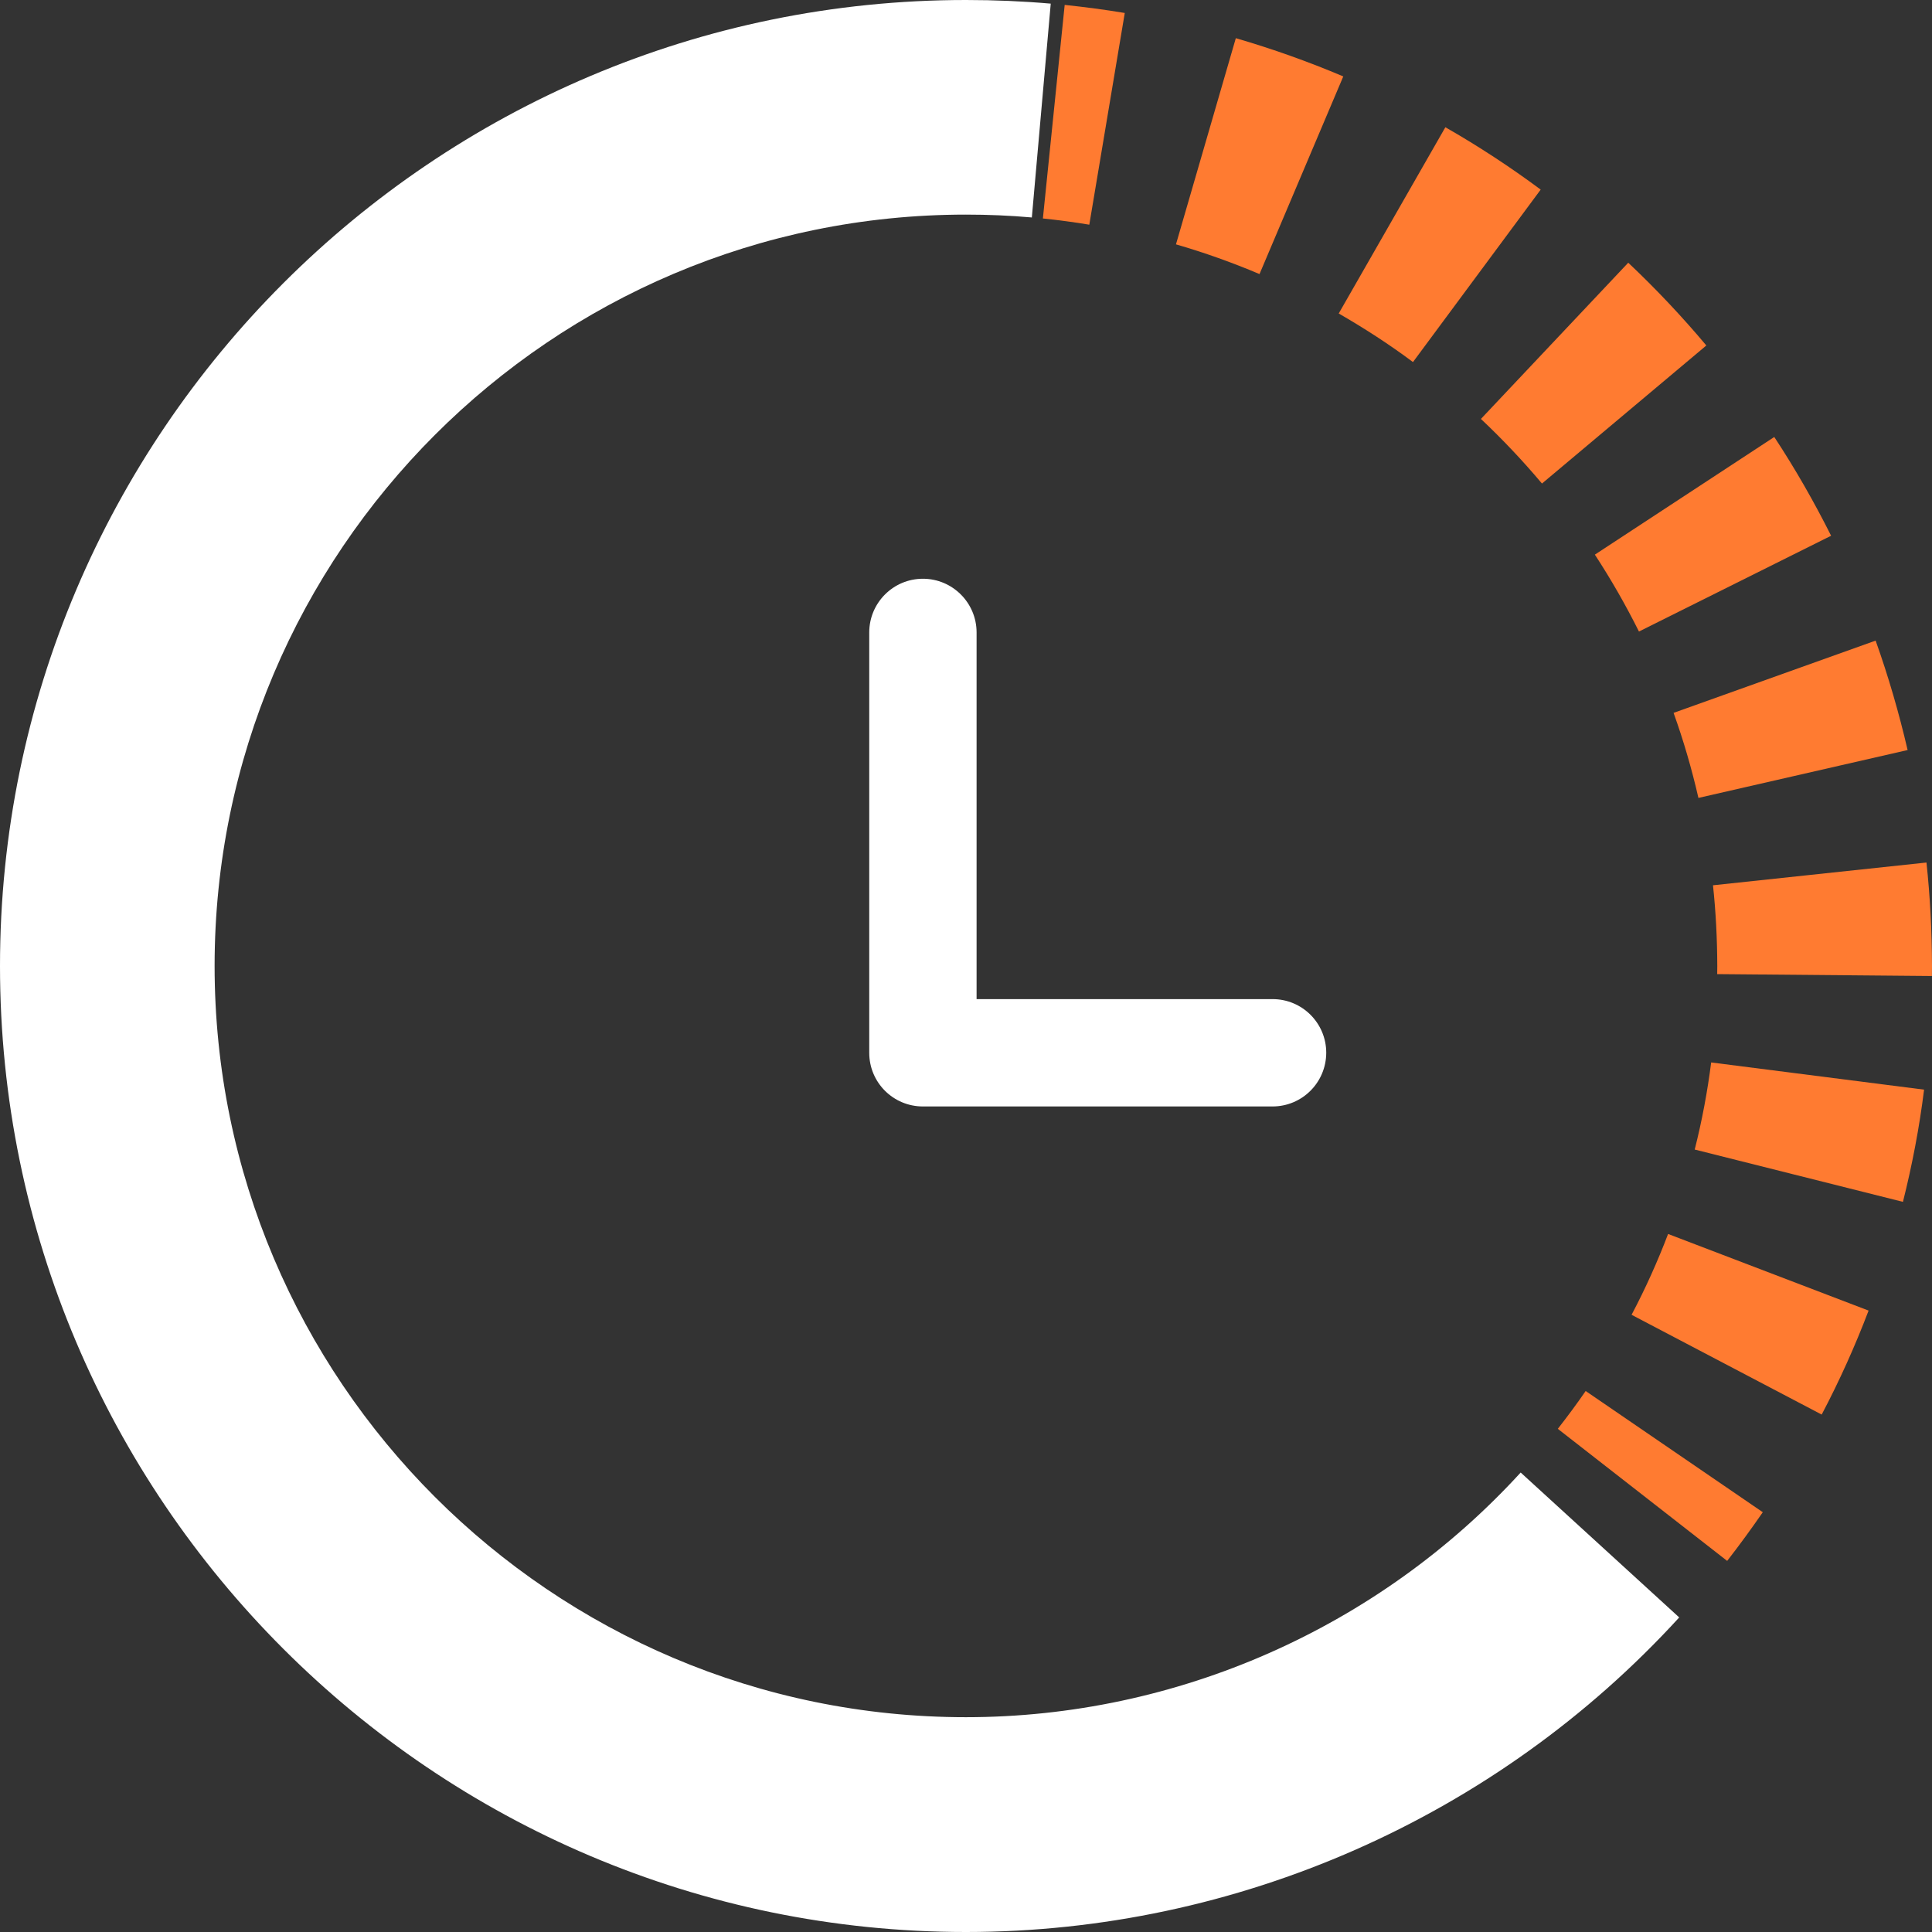 <?xml version="1.0" encoding="utf-8"?>
<!-- Generator: Adobe Illustrator 15.0.0, SVG Export Plug-In . SVG Version: 6.00 Build 0)  -->
<!DOCTYPE svg PUBLIC "-//W3C//DTD SVG 1.1//EN" "http://www.w3.org/Graphics/SVG/1.1/DTD/svg11.dtd">
<svg version="1.1" id="Layer_1" xmlns="http://www.w3.org/2000/svg" xmlns:xlink="http://www.w3.org/1999/xlink" x="0px" y="0px"
	 width="50px" height="50px" viewBox="0 0 50 50" enable-background="new 0 0 50 50" xml:space="preserve">
<rect x="0" y="0" width="50" height="50" fill="#333333" stroke="none"/>
<g>
	<g>
		<path fill="#FFFFFF" d="M32.932,28.635h-9.047c-0.767,0-1.389-0.619-1.389-1.389V16.368c0-0.767,0.622-1.39,1.389-1.39
			c0.766,0,1.389,0.623,1.389,1.39v9.489h7.66c0.768,0,1.389,0.621,1.389,1.389C34.32,28.016,33.699,28.635,32.932,28.635z"/>
	</g>
	<g>
		<g>
			<path fill="#FF7B31" d="M28.191,5.815c-0.396-0.066-0.797-0.119-1.201-0.161l0.564-5.527c0.521,0.055,1.041,0.123,1.555,0.209
				L28.191,5.815z"/>
		</g>
		<g>
			<path fill="#FF7B31" d="M47.145,36.609l-4.92-2.582c0.357-0.676,0.674-1.379,0.945-2.092l5.189,1.983
				C48.01,34.836,47.602,35.742,47.145,36.609z M49.248,31.104l-5.389-1.354c0.188-0.742,0.33-1.5,0.426-2.254l5.51,0.704
				C49.674,29.175,49.488,30.148,49.248,31.104z M49.998,25.259l-5.557-0.049l0.002-0.209c-0.002-0.698-0.037-1.403-0.111-2.09
				l5.525-0.589c0.094,0.88,0.141,1.781,0.143,2.677L49.998,25.259z M43.955,20.65c-0.17-0.742-0.385-1.484-0.643-2.201l5.229-1.87
				c0.33,0.925,0.606,1.876,0.828,2.832L43.955,20.65z M42.416,16.344c-0.342-0.685-0.725-1.354-1.141-1.99l4.643-3.045
				c0.539,0.818,1.031,1.679,1.471,2.556L42.416,16.344z M39.906,12.514c-0.494-0.588-1.025-1.149-1.58-1.672l3.813-4.043
				c0.709,0.669,1.389,1.389,2.021,2.142L39.906,12.514z M36.568,9.37c-0.611-0.456-1.262-0.877-1.922-1.257l2.76-4.82
				c0.85,0.486,1.68,1.029,2.467,1.614L36.568,9.37z M32.596,7.093c-0.703-0.298-1.43-0.557-2.162-0.769l1.549-5.336
				c0.941,0.274,1.877,0.607,2.781,0.99L32.596,7.093z"/>
		</g>
		<g>
			<path fill="#FF7B31" d="M44.699,40.396l-4.383-3.418c0.25-0.32,0.492-0.646,0.721-0.979l4.584,3.137
				C45.324,39.566,45.018,39.986,44.699,40.396z"/>
		</g>
	</g>
	<g>
		<path fill="#FFFFFF" d="M25,50C11.214,50,0,38.786,0,25C0,11.215,11.214,0,25,0c0.745,0,1.48,0.032,2.193,0.094l-0.489,5.534
			c-0.563-0.05-1.131-0.074-1.706-0.074c-10.723,0-19.444,8.723-19.444,19.444c0,10.723,8.723,19.443,19.444,19.443
			c5.447,0,10.678-2.309,14.357-6.332l4.103,3.75C38.73,47.033,32.002,50,25,50z"/>
	</g>
</g>
</svg>
